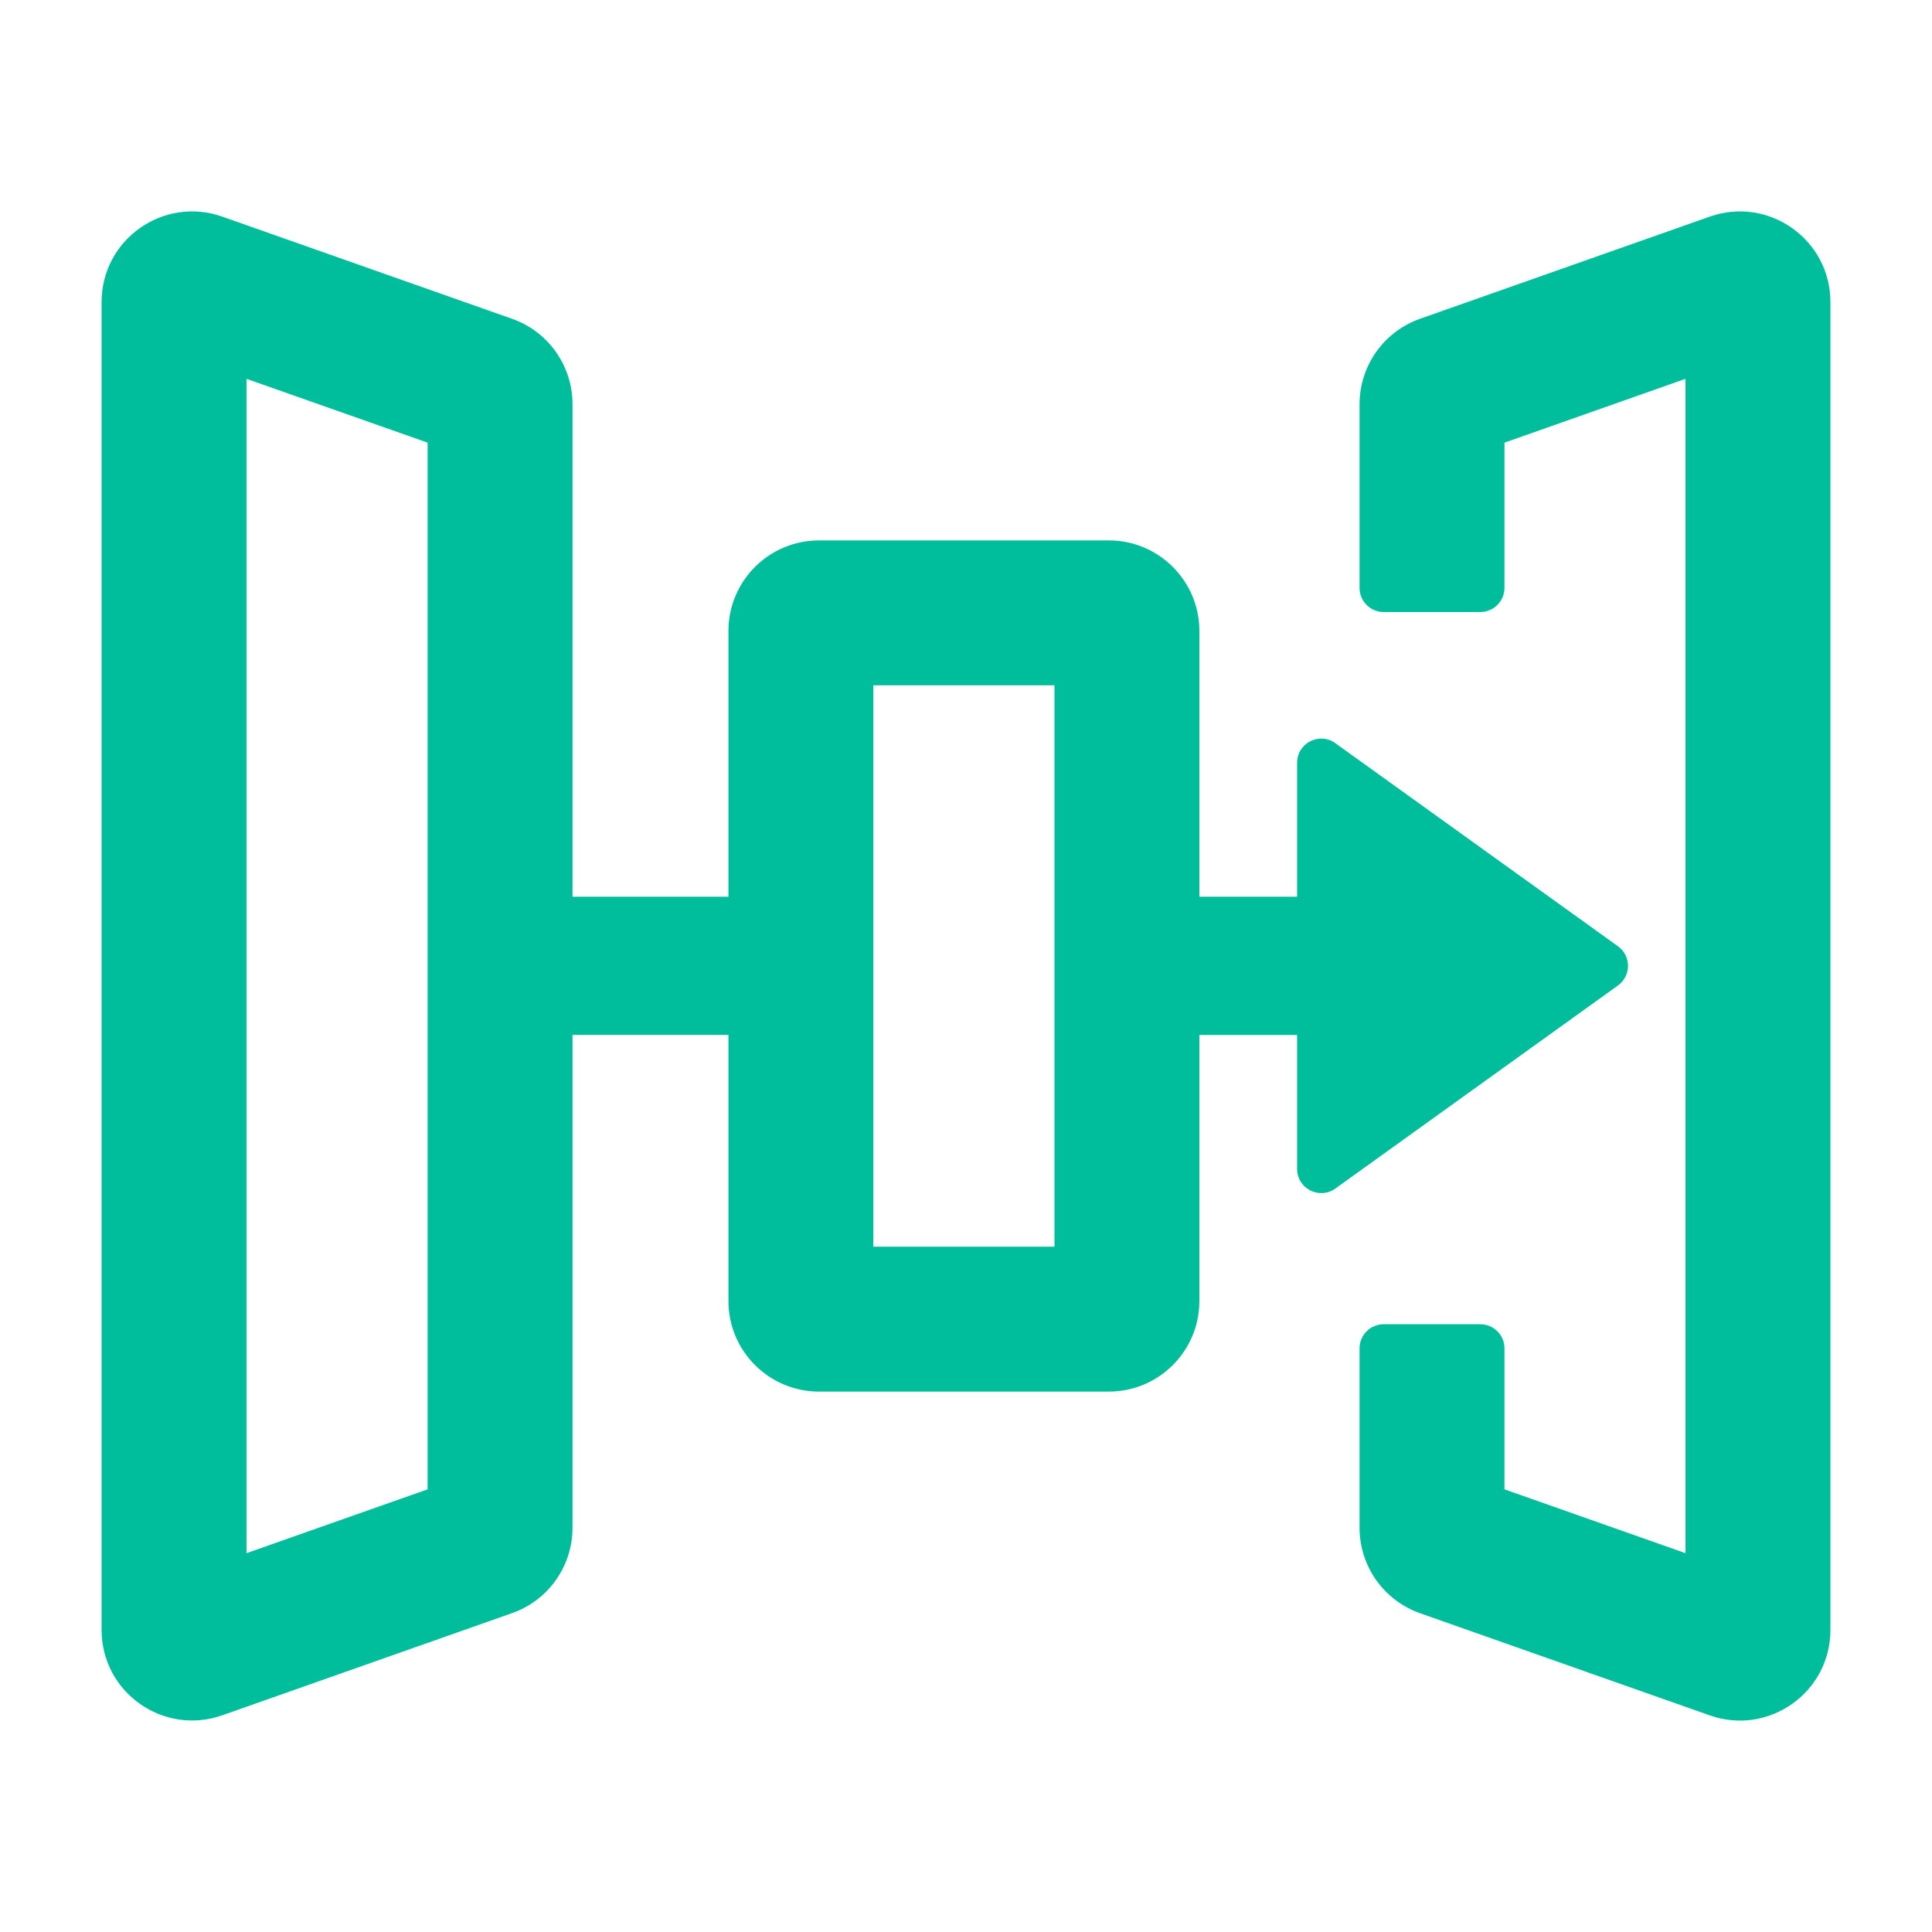 <svg width="24" height="24" viewBox="0 0 24 24" fill="none" xmlns="http://www.w3.org/2000/svg">
<path fill-rule="evenodd" clip-rule="evenodd" d="M20.938 4.706L18.689 5.499V7.303C18.689 7.469 18.554 7.603 18.389 7.603H17.189C17.023 7.603 16.889 7.469 16.889 7.303V5.021C16.889 4.544 17.19 4.119 17.64 3.96L21.239 2.691C21.971 2.433 22.738 2.976 22.738 3.752V20.248C22.738 21.024 21.971 21.567 21.239 21.309L17.64 20.04C17.19 19.881 16.889 19.456 16.889 18.979L16.889 16.75C16.889 16.584 17.023 16.45 17.189 16.45H18.389C18.554 16.45 18.689 16.584 18.689 16.75L18.689 18.501L20.938 19.294V4.706Z" fill="#00BD9B"/>
<path fill-rule="evenodd" clip-rule="evenodd" d="M2.761 2.691C2.029 2.433 1.262 2.976 1.262 3.752L1.262 20.247C1.262 21.023 2.029 21.566 2.761 21.308L6.361 20.039C6.811 19.881 7.112 19.456 7.112 18.978L7.112 12.856L9.049 12.856L9.049 16.162C9.049 16.783 9.553 17.287 10.174 17.287H13.774C14.395 17.287 14.899 16.783 14.899 16.162V12.857H16.113V14.521C16.113 14.765 16.39 14.907 16.588 14.765L20.099 12.242C20.265 12.122 20.265 11.874 20.099 11.755L16.588 9.232C16.39 9.089 16.113 9.231 16.113 9.476V11.139H14.899L14.899 7.838C14.899 7.217 14.395 6.713 13.774 6.713L10.174 6.713C9.553 6.713 9.049 7.217 9.049 7.838V11.139L7.112 11.139L7.112 5.021C7.112 4.544 6.811 4.119 6.361 3.96L2.761 2.691ZM3.062 19.294L3.062 4.706L5.312 5.499L5.312 18.501L3.062 19.294ZM10.849 15.487L10.849 8.513L13.099 8.513L13.099 15.487H10.849Z" fill="#00BD9B"/>
</svg>
